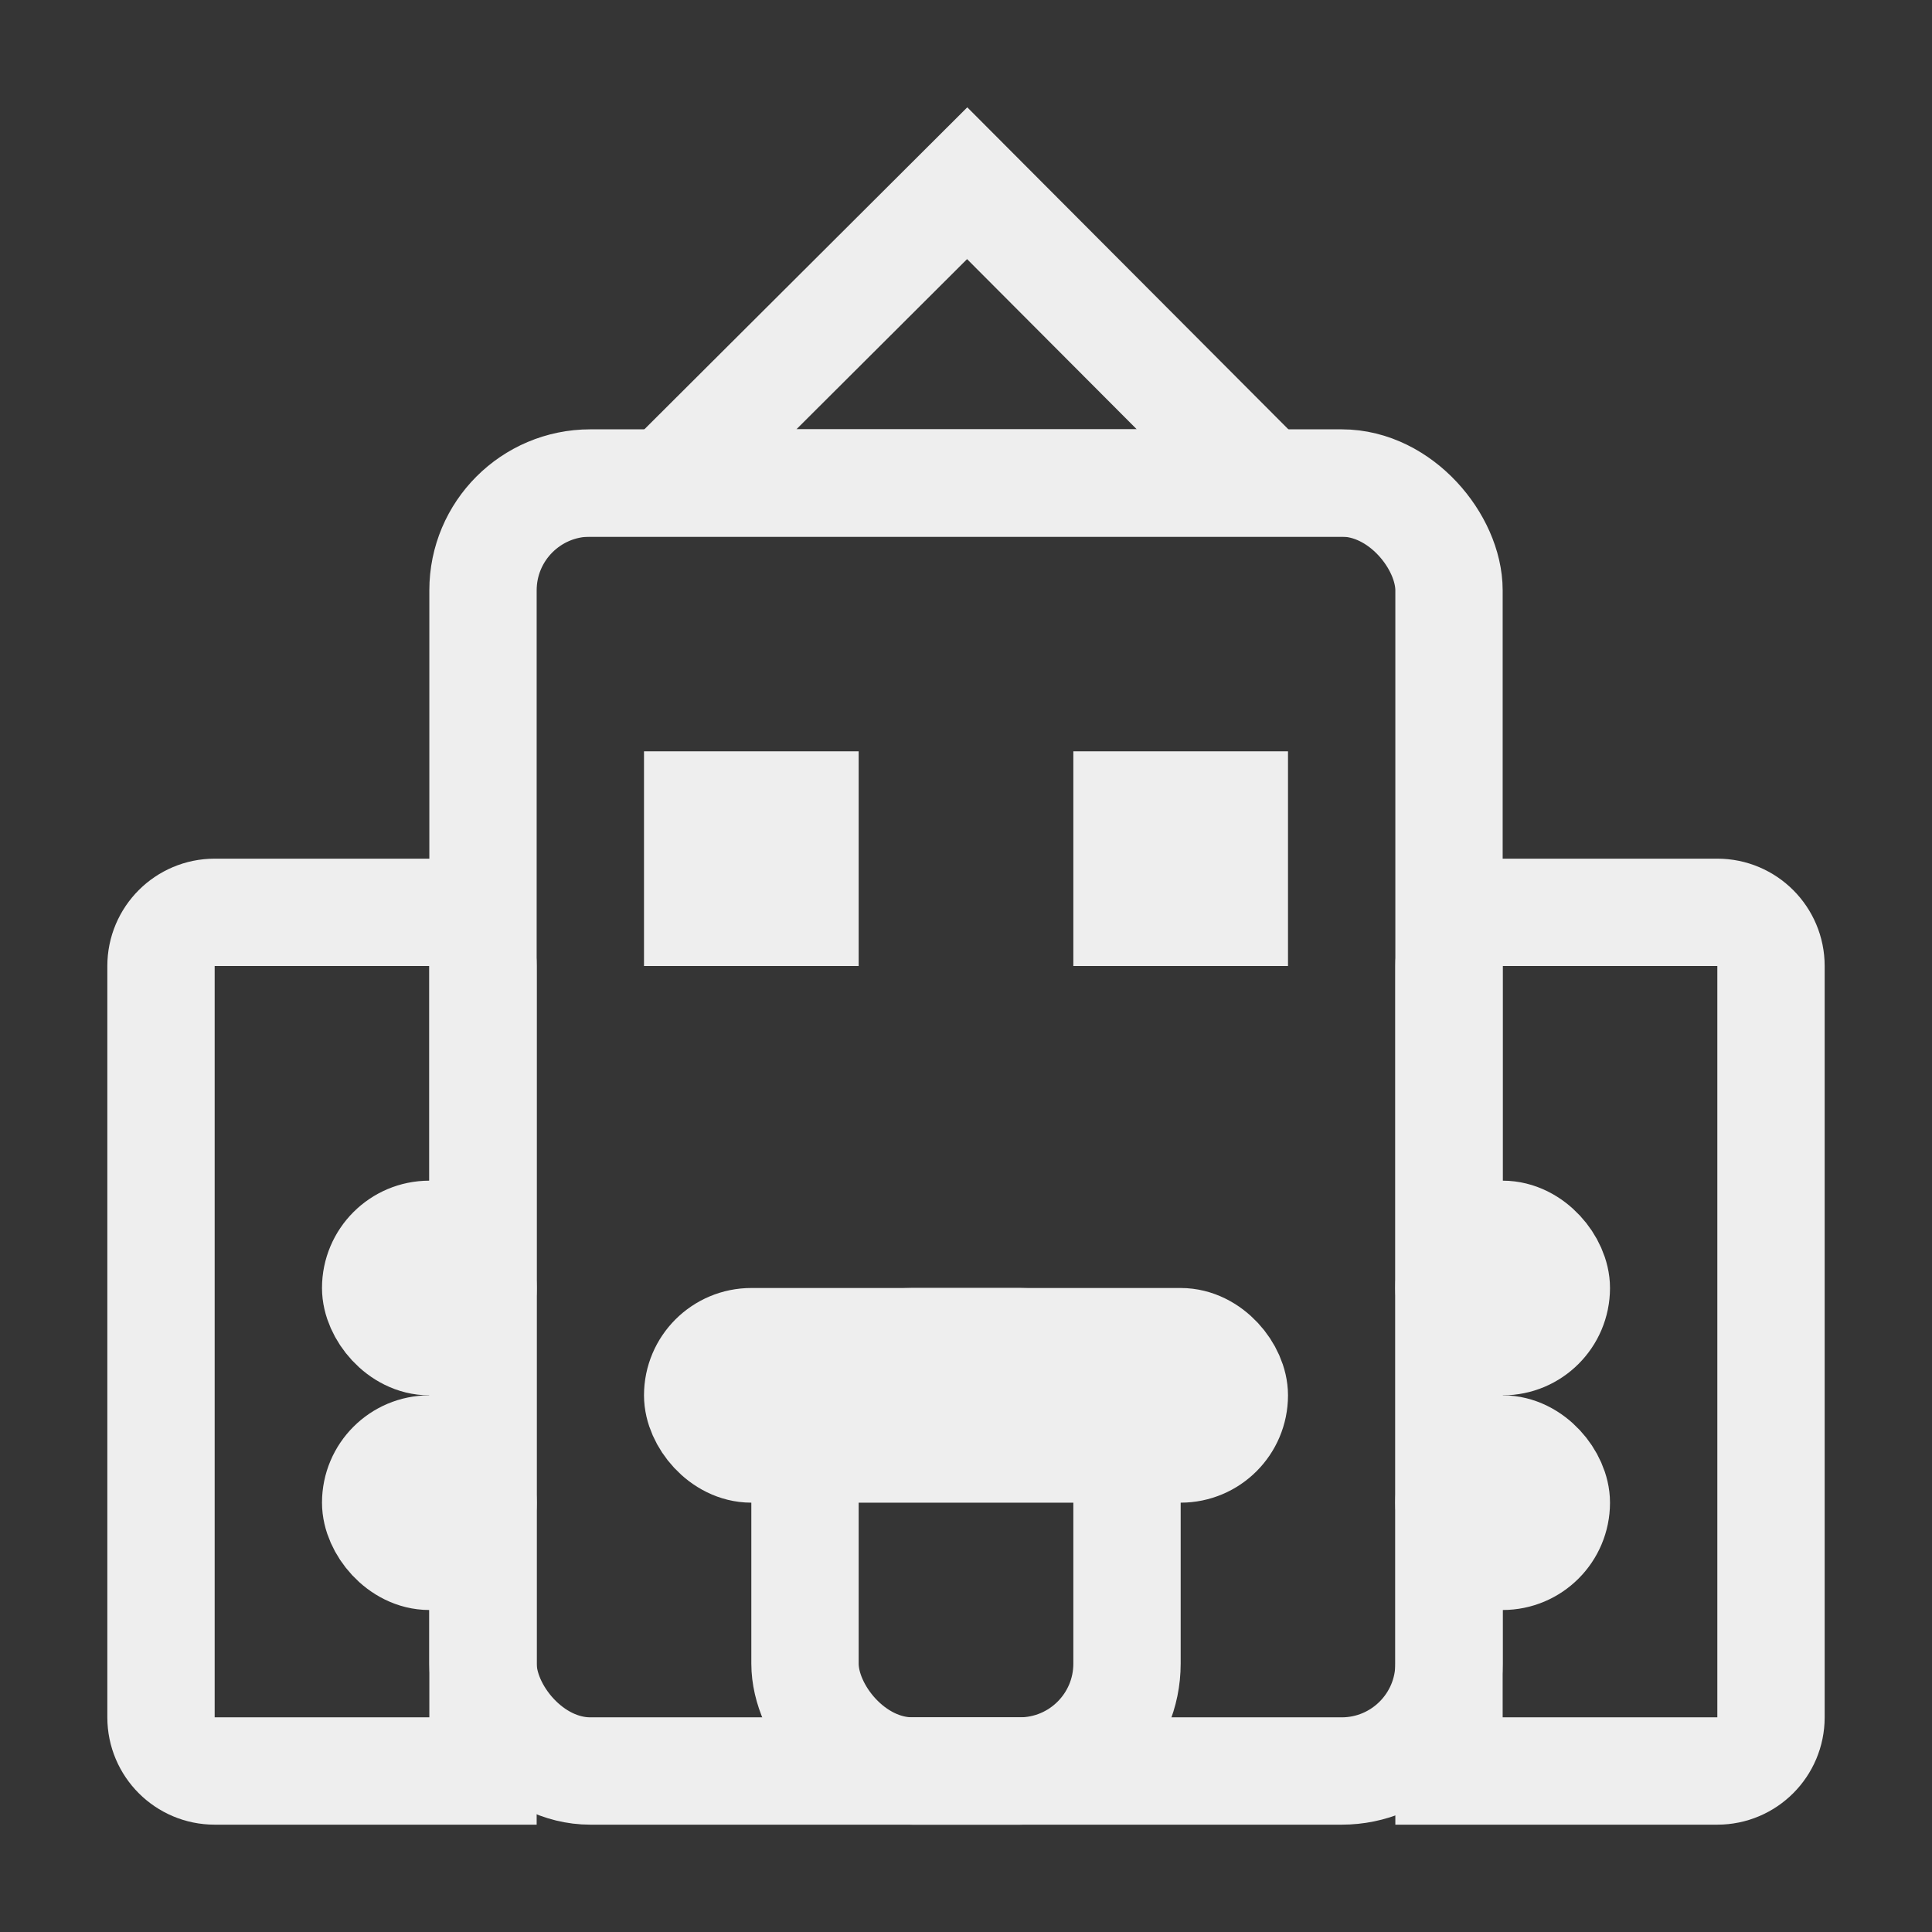 <?xml version="1.0" encoding="UTF-8"?>
<svg width="18px" height="18px" viewBox="0 0 18 18" version="1.1" xmlns="http://www.w3.org/2000/svg" xmlns:xlink="http://www.w3.org/1999/xlink">
    <rect x="0" y="0" width="18" height="18" fill="#333333" stroke="none"/>
    <!-- Generator: Sketch 52.2 (67145) - http://www.bohemiancoding.com/sketch -->
    <title>group</title>
    <desc>Created with Sketch.</desc>
    <g id="Page-1" stroke="none" stroke-width="1" fill="none" fill-rule="evenodd">
        <g id="group">
            <rect id="Rectangle" fill="#D8D8D8" opacity="0.01" x="0" y="0" width="18" height="18"></rect>
            <g id="Group-20" transform="translate(1, 1)" stroke="#EEEEEE">
                <path d="M3.5,15.5 L3.5,8 C3.5,7.724 3.276,7.5 3,7.5 L1,7.5 C0.724,7.5 0.5,7.724 0.5,8 L0.5,15 C0.5,15.276 0.724,15.5 1,15.5 L3.5,15.5 Z" id="Rectangle-Copy-8"></path>
                <path d="M12.5,15.5 L15,15.5 C15.276,15.5 15.5,15.276 15.5,15 L15.5,8 C15.5,7.724 15.276,7.5 15,7.5 L13,7.5 C12.724,7.5 12.5,7.724 12.5,8 L12.5,15.5 Z" id="Rectangle-Copy-8"></path>
                <rect id="Rectangle" x="3.5" y="3.5" width="9" height="12" rx="1"></rect>
                <rect id="Rectangle" x="6.5" y="11.5" width="3" height="4" rx="1"></rect>
                <rect id="Rectangle" fill="#EEEEEE" x="5.5" y="11.5" width="5" height="1" rx="0.5"></rect>
                <path d="M8.011,0.707 L5.21,3.5 L10.796,3.5 L8.011,0.707 Z" id="Rectangle"></path>
                <rect id="Rectangle" fill="#EEEEEE" x="5.5" y="6.5" width="1" height="1"></rect>
                <rect id="Rectangle" fill="#EEEEEE" x="9.5" y="6.5" width="1" height="1"></rect>
                <rect id="Rectangle" fill="#EEEEEE" x="2.5" y="10.5" width="1" height="1" rx="0.5"></rect>
                <rect id="Rectangle" fill="#EEEEEE" x="2.5" y="12.5" width="1" height="1" rx="0.5"></rect>
                <rect id="Rectangle" fill="#EEEEEE" x="12.5" y="10.5" width="1" height="1" rx="0.5"></rect>
                <rect id="Rectangle" fill="#EEEEEE" x="12.5" y="12.5" width="1" height="1" rx="0.5"></rect>
            </g>
        </g>
    </g>
</svg>
